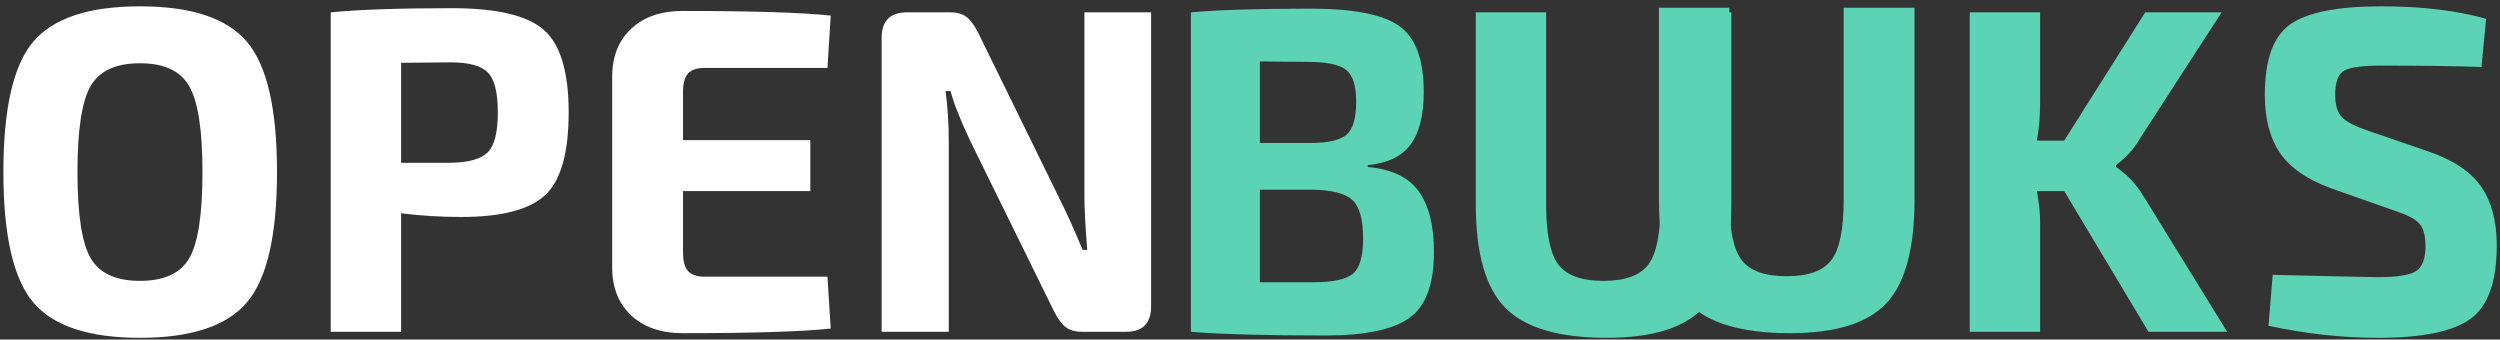 <?xml version="1.0" encoding="UTF-8"?>
<svg width="324px" height="44px" viewBox="0 0 324 44" version="1.1" xmlns="http://www.w3.org/2000/svg" xmlns:xlink="http://www.w3.org/1999/xlink">
    <rect x="0" y="0" width="324" height="44" fill="#333333" stroke="none"/>
    <!-- Generator: Sketch 47.1 (45422) - http://www.bohemiancoding.com/sketch -->
    <title>Group</title>
    <desc>Created with Sketch.</desc>
    <defs></defs>
    <g id="Page-1" stroke="none" stroke-width="1" fill="none" fill-rule="evenodd">
        <g id="Artboard-7" transform="translate(-88, -228)">
            <g id="Group" transform="translate(88, 228)">
                <path d="M4.28,5.44 C6.88,2.36 11.5,0.82 18.14,0.82 C24.78,0.82 29.4,2.35 32,5.41 C34.6,8.47 35.9,14.1 35.9,22.3 C35.9,30.5 34.6,36.13 32,39.19 C29.4,42.25 24.78,43.78 18.14,43.78 C11.5,43.78 6.89,42.25 4.31,39.19 C1.73,36.13 0.44,30.5 0.44,22.3 C0.44,14.1 1.72,8.48 4.28,5.44 Z M24.5,11.14 C23.38,9.18 21.26,8.2 18.14,8.2 C15.02,8.2 12.89,9.18 11.75,11.14 C10.61,13.1 10.04,16.82 10.04,22.3 C10.04,27.78 10.61,31.5 11.75,33.46 C12.89,35.42 15.02,36.4 18.14,36.4 C21.26,36.4 23.39,35.42 24.53,33.46 C25.67,31.5 26.24,27.78 26.24,22.3 C26.24,16.82 25.66,13.1 24.5,11.14 Z M42.86,43 L42.86,1.6 C46.58,1.24 51.82,1.06 58.58,1.06 C64.38,1.06 68.35,2 70.49,3.88 C72.63,5.76 73.7,9.32 73.7,14.56 C73.7,19.8 72.69,23.37 70.67,25.27 C68.65,27.17 65.02,28.12 59.78,28.12 C57.14,28.12 54.54,27.96 51.98,27.64 L51.98,43 L42.86,43 Z M51.98,21.1 L58.4,21.1 C60.76,21.06 62.37,20.6 63.23,19.72 C64.09,18.84 64.52,17.12 64.52,14.56 C64.52,12 64.09,10.28 63.23,9.4 C62.37,8.52 60.76,8.08 58.4,8.08 L51.98,8.14 L51.98,21.1 Z M107.24,35.86 L107.66,42.58 C103.9,42.98 97.5,43.18 88.46,43.18 C85.7,43.18 83.5,42.43 81.86,40.93 C80.22,39.43 79.38,37.4 79.34,34.84 L79.34,9.76 C79.38,7.2 80.22,5.17 81.86,3.67 C83.5,2.17 85.7,1.42 88.46,1.42 C97.5,1.42 103.9,1.62 107.66,2.02 L107.24,8.8 L91.34,8.8 C90.34,8.8 89.62,9.04 89.18,9.52 C88.74,10 88.52,10.78 88.52,11.86 L88.52,18.16 L105.02,18.16 L105.02,24.76 L88.52,24.76 L88.52,32.74 C88.52,33.86 88.74,34.66 89.18,35.14 C89.62,35.62 90.34,35.86 91.34,35.86 L107.24,35.86 Z M149.18,1.6 L149.18,39.7 C149.18,41.9 148.1,43 145.94,43 L140.24,43 C139.32,43 138.6,42.79 138.08,42.37 C137.56,41.95 137.06,41.26 136.58,40.3 L125.72,18.22 C124.36,15.3 123.52,13.16 123.2,11.8 L122.54,11.8 C122.82,13.8 122.96,16 122.96,18.4 L122.96,43 L114.26,43 L114.26,4.9 C114.26,2.7 115.36,1.6 117.56,1.6 L123.14,1.6 C124.06,1.6 124.78,1.81 125.3,2.23 C125.82,2.65 126.32,3.34 126.8,4.3 L137.3,25.72 C138.3,27.72 139.3,29.94 140.3,32.38 L140.9,32.38 C140.66,29.26 140.54,26.94 140.54,25.42 L140.54,1.6 L149.18,1.6 Z" id="OPEN" fill="#FFFFFF"></path>
                <path d="M177.26,21.4 L177.26,21.64 C180.34,21.92 182.54,22.97 183.86,24.79 C185.18,26.61 185.84,29.24 185.84,32.68 C185.84,36.84 184.78,39.68 182.66,41.2 C180.54,42.72 176.92,43.48 171.8,43.48 C164.12,43.48 158.3,43.32 154.34,43 L154.34,1.6 C157.9,1.28 163.08,1.12 169.88,1.12 C175.4,1.12 179.22,1.87 181.34,3.37 C183.46,4.87 184.52,7.72 184.52,11.92 C184.52,14.92 183.95,17.19 182.81,18.73 C181.67,20.27 179.82,21.16 177.26,21.4 Z M163.28,18.52 L169.94,18.52 C172.18,18.52 173.71,18.16 174.53,17.44 C175.35,16.72 175.76,15.3 175.76,13.18 C175.76,11.1 175.32,9.72 174.44,9.04 C173.56,8.36 171.9,8.02 169.46,8.02 L163.28,7.96 L163.28,18.52 Z M163.28,36.58 L170.24,36.58 C172.76,36.58 174.46,36.21 175.34,35.47 C176.22,34.73 176.66,33.22 176.66,30.94 C176.66,28.46 176.2,26.79 175.28,25.93 C174.36,25.07 172.6,24.62 170,24.58 L163.28,24.58 L163.28,36.58 Z M267.52,24.76 L263.98,24.76 C264.26,26.36 264.4,27.68 264.4,28.72 L264.4,43 L255.28,43 L255.28,1.6 L264.4,1.6 L264.4,13.3 C264.4,15.06 264.26,16.7 263.98,18.22 L267.52,18.22 L278.02,1.6 L287.92,1.6 L277.24,18.1 C276.56,19.3 275.56,20.4 274.24,21.4 L274.24,21.64 C275.68,22.64 276.84,23.86 277.72,25.3 L288.64,43 L278.44,43 L267.52,24.76 Z M310.44,27.34 L302.1,24.4 C299.02,23.28 296.82,21.76 295.5,19.84 C294.18,17.92 293.52,15.4 293.52,12.28 C293.52,7.72 294.63,4.67 296.85,3.13 C299.07,1.59 302.98,0.82 308.58,0.82 C313.86,0.82 318.4,1.36 322.2,2.44 L321.6,8.68 C318.12,8.56 313.8,8.5 308.64,8.5 C306.24,8.5 304.64,8.71 303.84,9.13 C303.04,9.55 302.64,10.6 302.64,12.28 C302.64,13.64 302.94,14.62 303.54,15.22 C304.14,15.82 305.28,16.4 306.96,16.96 L314.82,19.66 C318.02,20.78 320.28,22.31 321.6,24.25 C322.92,26.19 323.58,28.72 323.58,31.84 C323.58,36.48 322.46,39.63 320.22,41.29 C317.98,42.95 313.98,43.78 308.22,43.78 C303.54,43.78 298.8,43.26 294,42.22 L294.54,35.62 C303.06,35.82 307.62,35.92 308.22,35.92 C310.66,35.92 312.29,35.66 313.11,35.14 C313.93,34.62 314.34,33.54 314.34,31.9 C314.34,30.5 314.06,29.51 313.5,28.93 C312.94,28.35 311.92,27.82 310.44,27.34 Z" id="BUUKS" fill="#5CD3B5"></path>
                <path d="M224.38,1.6 L224.38,26.5 C224.38,32.82 223.17,37.28 220.75,39.88 C218.33,42.48 214.16,43.78 208.24,43.78 C202,43.78 197.61,42.48 195.07,39.88 C192.53,37.28 191.26,32.82 191.26,26.5 L191.26,1.6 L200.38,1.6 L200.38,26.5 C200.38,30.3 200.91,32.9 201.97,34.3 C203.03,35.7 204.98,36.4 207.82,36.4 C210.62,36.4 212.55,35.7 213.61,34.3 C214.67,32.9 215.2,30.3 215.2,26.5 L215.2,1.6 L224.38,1.6 Z" id="Path" fill="#5CD3B5"></path>
                <path d="M248.12,1 L248.12,25.9 C248.12,32.22 246.91,36.68 244.49,39.28 C242.07,41.88 237.9,43.18 231.98,43.18 C225.74,43.18 221.35,41.88 218.81,39.28 C216.27,36.68 215,32.22 215,25.9 L215,1 L224.12,1 L224.12,25.9 C224.12,29.7 224.65,32.3 225.71,33.7 C226.77,35.1 228.72,35.8 231.56,35.8 C234.36,35.8 236.29,35.1 237.35,33.7 C238.41,32.3 238.94,29.7 238.94,25.9 L238.94,1 L248.12,1 Z" id="Path" fill="#5CD3B5"></path>
            </g>
        </g>
    </g>
</svg>